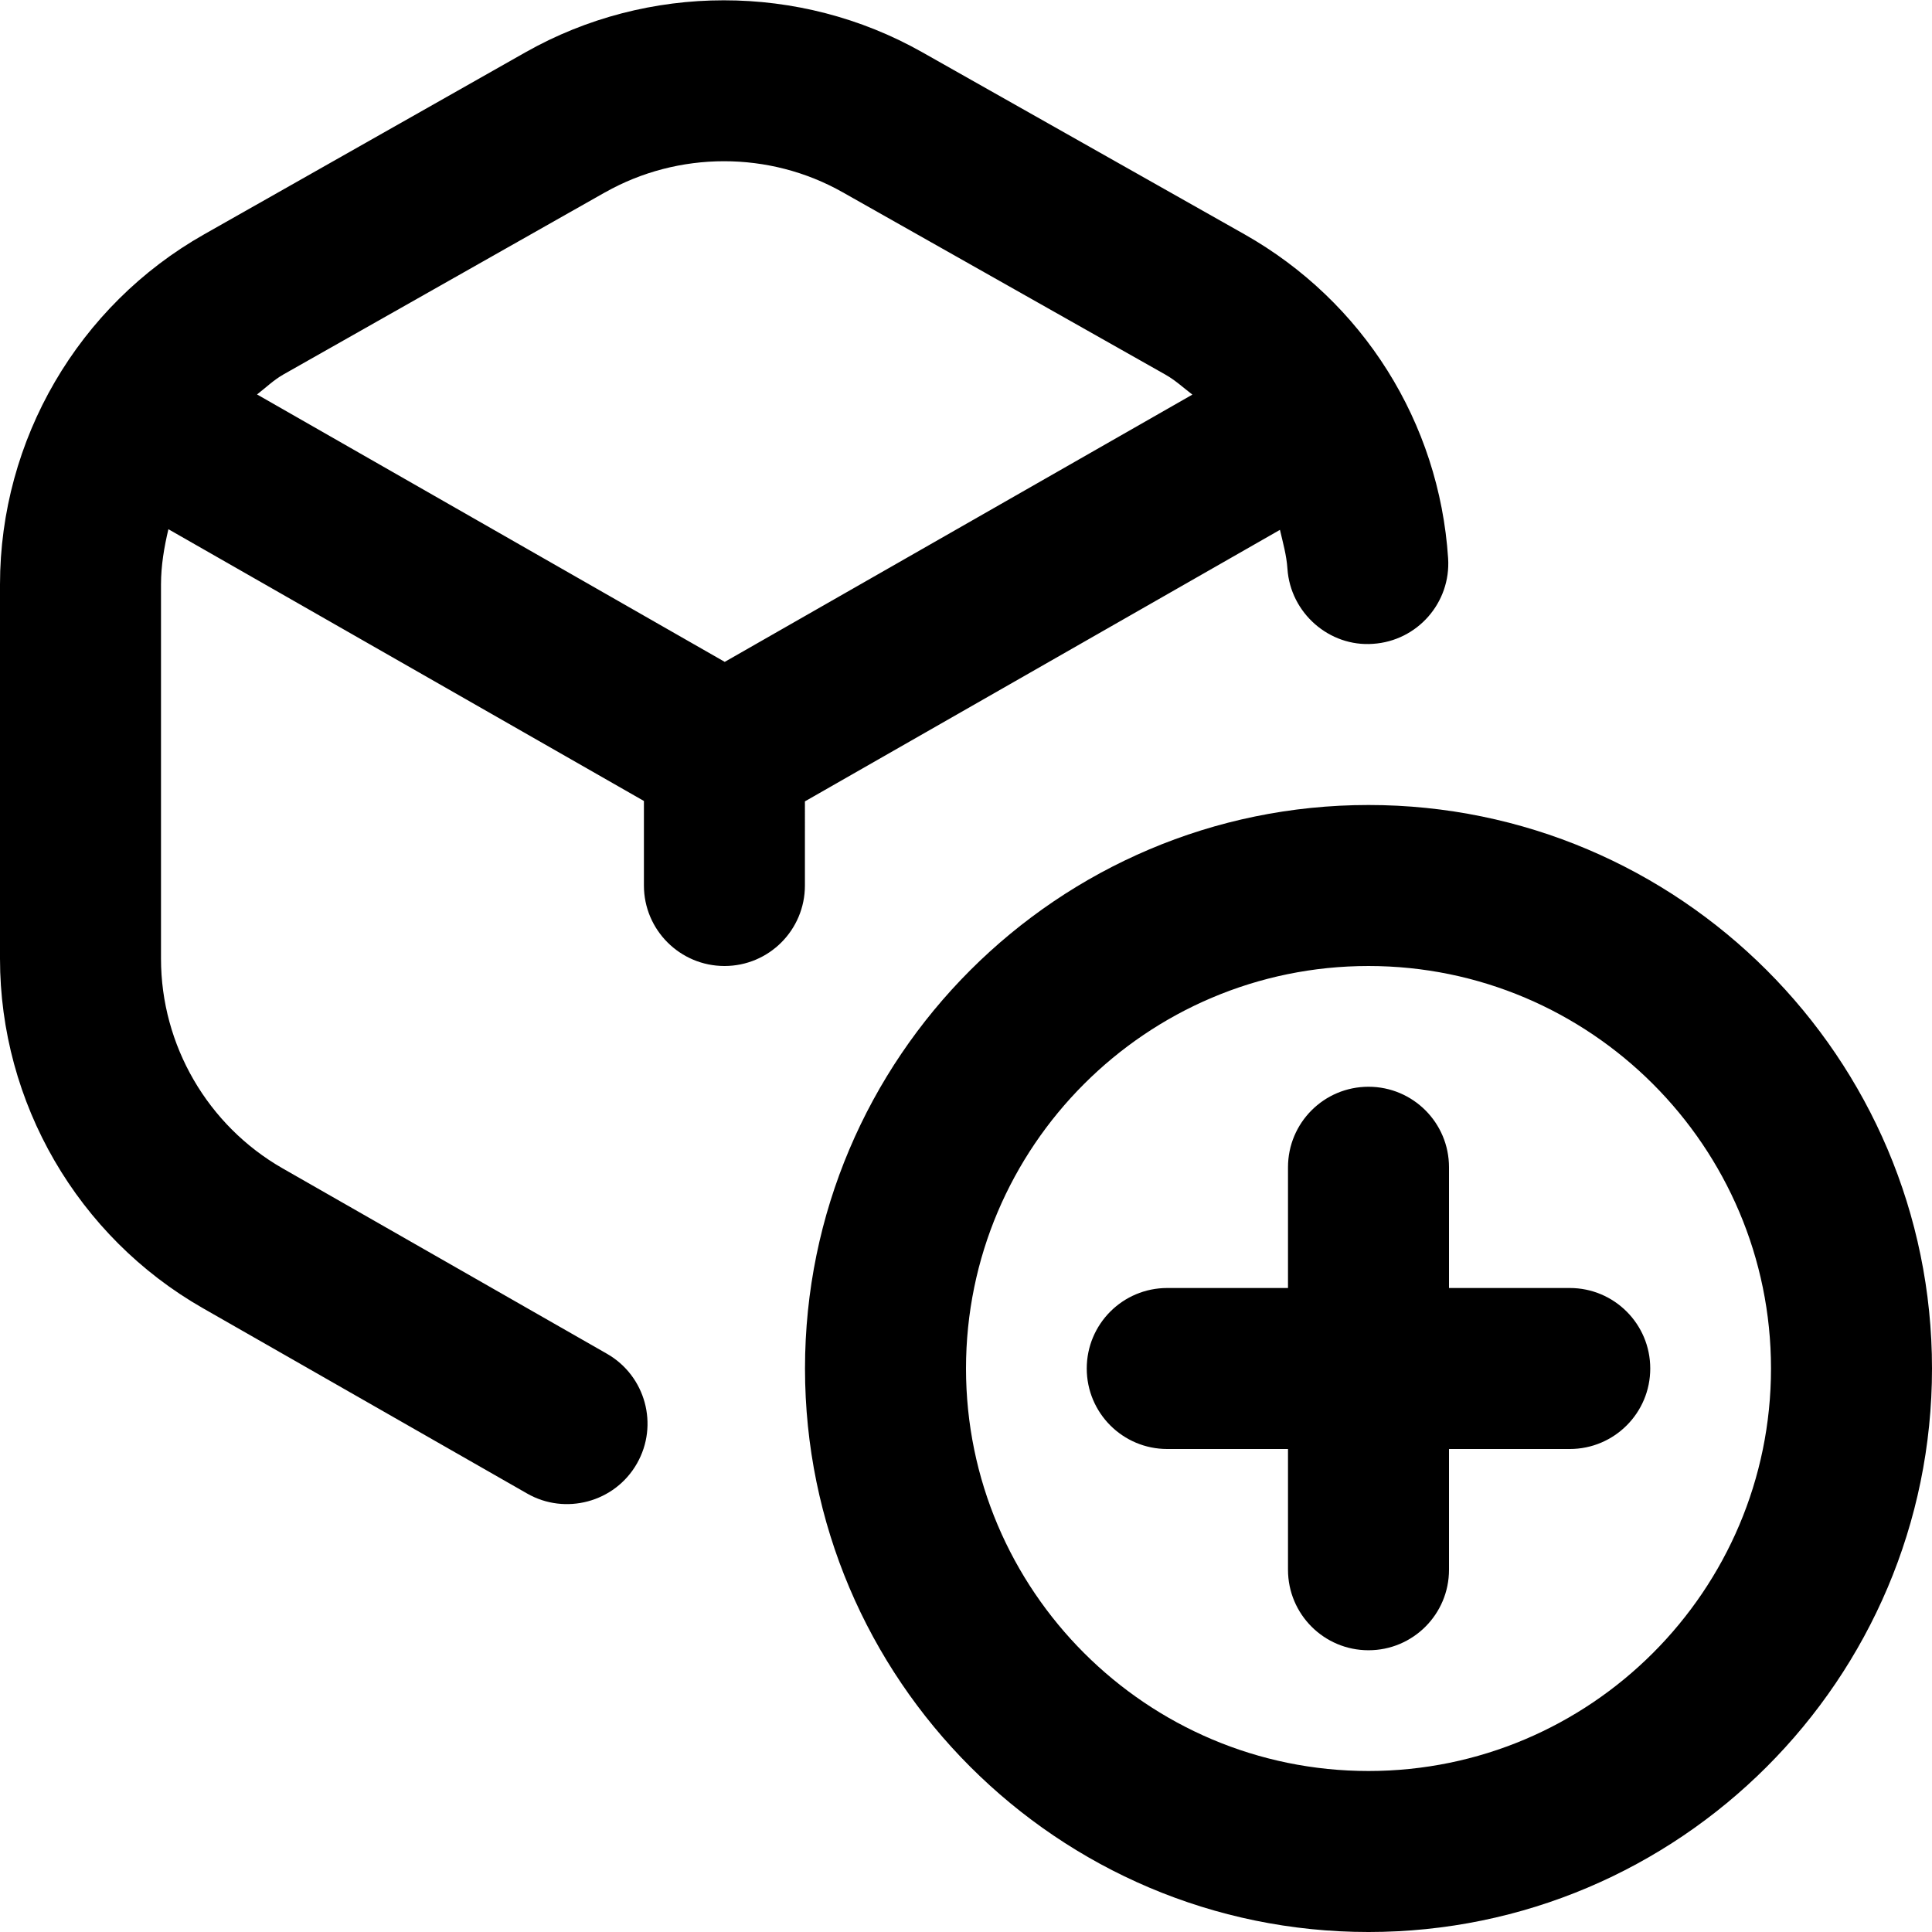 <svg id="Layer_1" viewBox="0 0 24 24" xmlns="http://www.w3.org/2000/svg" data-name="Layer 1"><path d="m9.999 9.955 5.901-3.373c.037.159.082.317.093.483.037.551.521.973 1.063.933.551-.036.969-.512.933-1.063-.111-1.688-1.057-3.191-2.529-4.024l-4.007-2.264c-1.52-.858-3.404-.858-4.924.002l-3.993 2.262c-1.564.885-2.536 2.552-2.536 4.35v4.648c0 1.79.965 3.453 2.519 4.341l4.029 2.303c.471.271 1.088.112 1.364-.372.274-.479.107-1.09-.372-1.364l-4.029-2.303c-.932-.533-1.511-1.531-1.511-2.604v-4.649c0-.235.039-.463.092-.687l5.907 3.376v1.05c0 .552.449 1 1.001 1 .552 0 .999-.448.999-1zm-2.483-7.565c.911-.515 2.042-.517 2.953-.001l4.007 2.264c.124.07.225.164.336.249l-5.809 3.32-5.81-3.322c.109-.084.207-.18.329-.249l3.993-2.261zm12.984 14.61c0 .552-.447 1-1 1h-1.5v1.5c0 .552-.447 1-1 1s-1-.448-1-1v-1.5h-1.5c-.553 0-1-.448-1-1s.447-1 1-1h1.5v-1.5c0-.552.447-1 1-1s1 .448 1 1v1.5h1.5c.553 0 1 .448 1 1zm-3.5-7c-3.859 0-7 3.14-7 7s3.141 7 7 7 7-3.14 7-7-3.141-7-7-7zm0 12c-2.757 0-5-2.243-5-5s2.243-5 5-5 5 2.243 5 5-2.243 5-5 5z"/></svg>